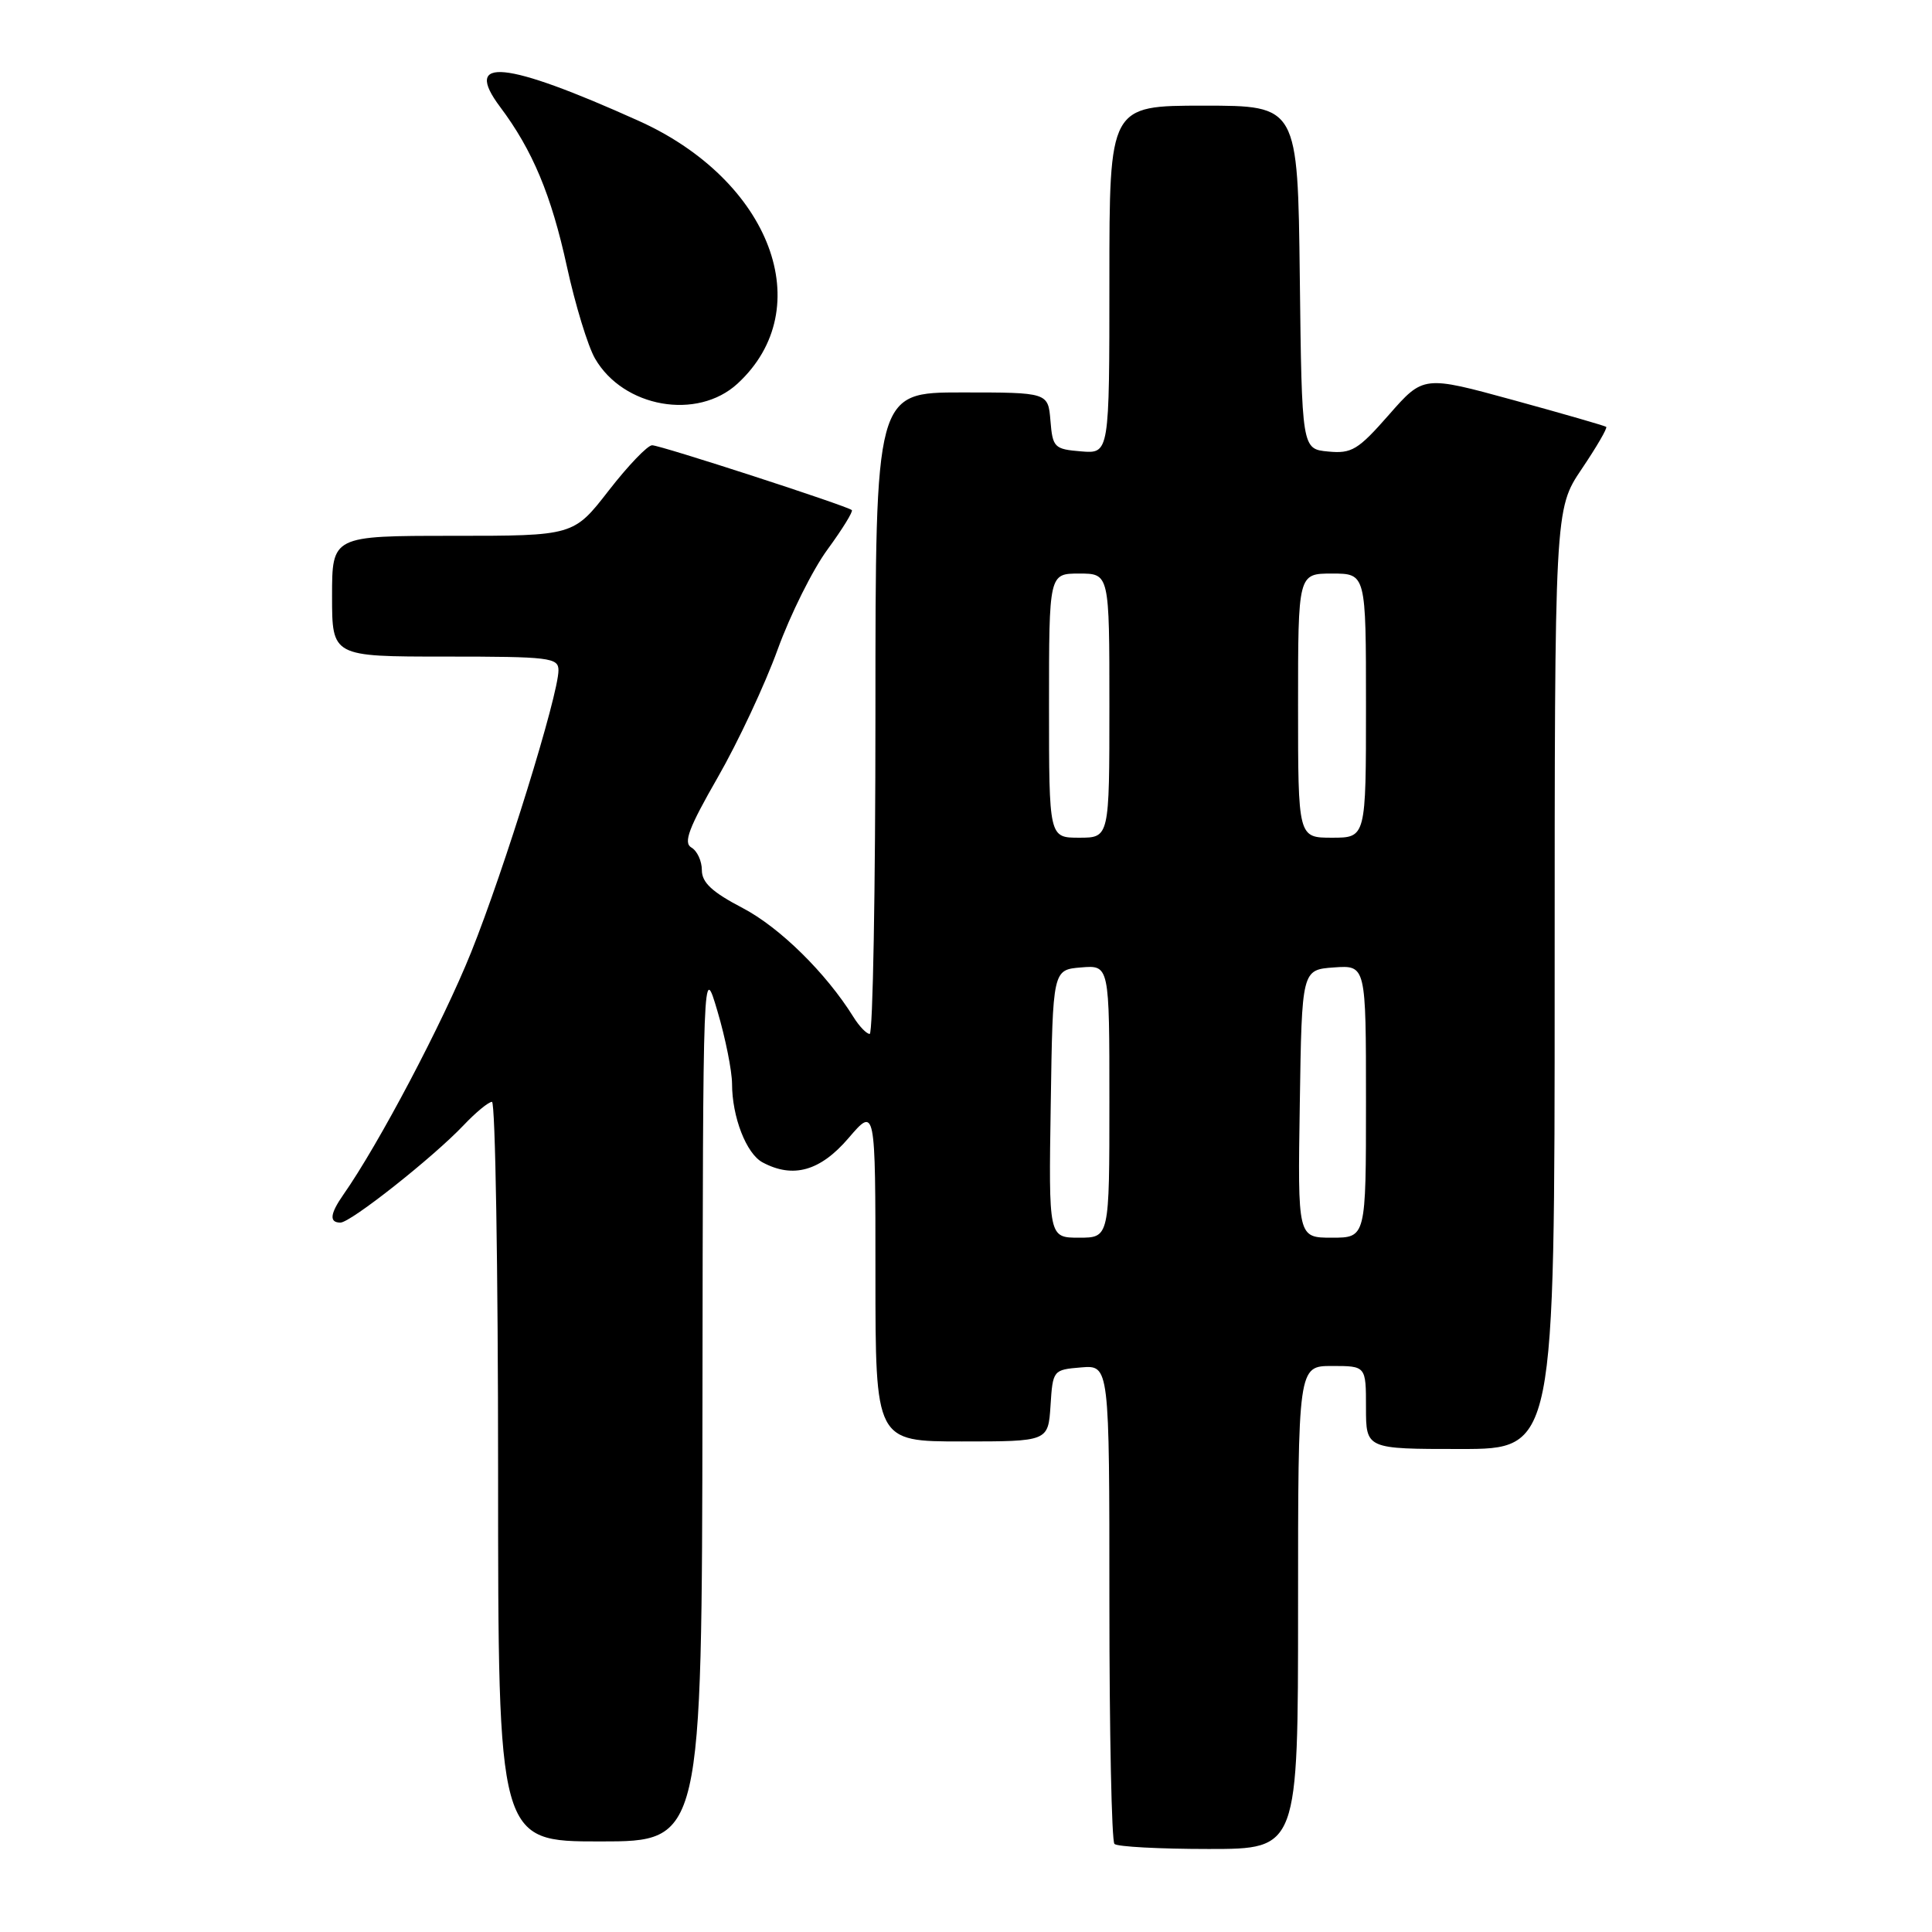 <?xml version="1.0" encoding="UTF-8" standalone="no"?>
<!DOCTYPE svg PUBLIC "-//W3C//DTD SVG 1.1//EN" "http://www.w3.org/Graphics/SVG/1.1/DTD/svg11.dtd" >
<svg xmlns="http://www.w3.org/2000/svg" xmlns:xlink="http://www.w3.org/1999/xlink" version="1.1" viewBox="0 0 256 256">
 <g >
 <path fill="currentColor"
d=" M 172.00 213.00 C 172.00 181.00 172.00 181.00 176.50 181.00 C 181.00 181.00 181.00 181.00 181.00 186.50 C 181.00 192.00 181.00 192.00 193.50 192.00 C 206.00 192.00 206.00 192.00 206.00 129.74 C 206.00 67.47 206.00 67.47 209.58 62.15 C 211.55 59.23 213.02 56.71 212.83 56.56 C 212.65 56.42 207.12 54.82 200.55 53.02 C 188.61 49.75 188.61 49.75 184.04 54.96 C 179.95 59.62 179.11 60.13 175.99 59.83 C 172.50 59.50 172.50 59.50 172.23 36.75 C 171.96 14.00 171.96 14.00 159.48 14.00 C 147.00 14.00 147.00 14.00 147.00 37.06 C 147.00 60.12 147.00 60.12 143.25 59.81 C 139.70 59.52 139.48 59.30 139.19 55.75 C 138.88 52.00 138.88 52.00 127.44 52.00 C 116.00 52.00 116.00 52.00 116.00 94.50 C 116.00 117.88 115.66 137.00 115.24 137.00 C 114.82 137.00 113.85 135.99 113.08 134.75 C 109.46 128.93 103.32 122.89 98.41 120.32 C 94.37 118.21 93.00 116.95 93.00 115.30 C 93.00 114.09 92.38 112.74 91.61 112.30 C 90.52 111.67 91.26 109.71 95.11 103.00 C 97.79 98.33 101.36 90.71 103.04 86.07 C 104.72 81.44 107.70 75.45 109.67 72.78 C 111.63 70.10 113.07 67.76 112.87 67.59 C 112.19 67.01 87.52 59.00 86.41 59.00 C 85.81 59.00 83.22 61.70 80.66 65.00 C 76.00 71.00 76.00 71.00 60.00 71.00 C 44.00 71.00 44.00 71.00 44.00 79.00 C 44.00 87.00 44.00 87.00 59.00 87.00 C 72.85 87.00 74.00 87.14 74.00 88.82 C 74.00 92.08 66.83 115.22 62.42 126.20 C 58.69 135.48 50.19 151.61 45.49 158.31 C 43.72 160.85 43.60 162.00 45.11 162.00 C 46.46 162.00 57.38 153.37 61.44 149.09 C 63.05 147.39 64.74 146.00 65.19 146.00 C 65.63 146.00 66.00 168.05 66.00 195.00 C 66.00 244.00 66.00 244.00 79.50 244.00 C 93.00 244.00 93.00 244.00 93.08 185.75 C 93.15 127.50 93.15 127.50 95.07 134.00 C 96.13 137.57 96.99 141.90 97.00 143.60 C 97.00 148.00 98.89 152.87 101.04 154.02 C 105.09 156.19 108.69 155.17 112.42 150.82 C 116.00 146.64 116.00 146.64 116.00 168.82 C 116.00 191.00 116.00 191.00 127.45 191.00 C 138.89 191.00 138.89 191.00 139.20 186.25 C 139.50 181.55 139.54 181.50 143.25 181.19 C 147.00 180.88 147.00 180.88 147.00 212.27 C 147.00 229.54 147.30 243.97 147.67 244.33 C 148.03 244.70 153.66 245.00 160.17 245.00 C 172.00 245.00 172.00 245.00 172.00 213.00 Z  M 97.73 50.83 C 108.54 40.87 102.15 23.89 84.60 16.00 C 66.90 8.03 61.25 7.47 66.27 14.17 C 70.57 19.90 73.05 25.84 75.12 35.33 C 76.22 40.37 77.89 45.85 78.84 47.50 C 82.59 54.01 92.40 55.74 97.73 50.83 Z  M 139.23 146.25 C 139.50 128.50 139.50 128.50 143.25 128.19 C 147.00 127.88 147.00 127.88 147.00 145.94 C 147.00 164.00 147.00 164.00 142.98 164.00 C 138.95 164.00 138.95 164.00 139.23 146.25 Z  M 172.23 146.25 C 172.50 128.50 172.50 128.50 176.75 128.19 C 181.00 127.89 181.00 127.89 181.00 145.94 C 181.00 164.00 181.00 164.00 176.48 164.00 C 171.95 164.00 171.95 164.00 172.23 146.25 Z  M 139.00 93.50 C 139.00 76.00 139.00 76.00 143.00 76.00 C 147.00 76.00 147.00 76.00 147.00 93.50 C 147.00 111.00 147.00 111.00 143.00 111.00 C 139.00 111.00 139.00 111.00 139.00 93.50 Z  M 172.00 93.50 C 172.00 76.00 172.00 76.00 176.50 76.00 C 181.00 76.00 181.00 76.00 181.00 93.50 C 181.00 111.00 181.00 111.00 176.50 111.00 C 172.00 111.00 172.00 111.00 172.00 93.50 Z "/>
</g>
</svg>